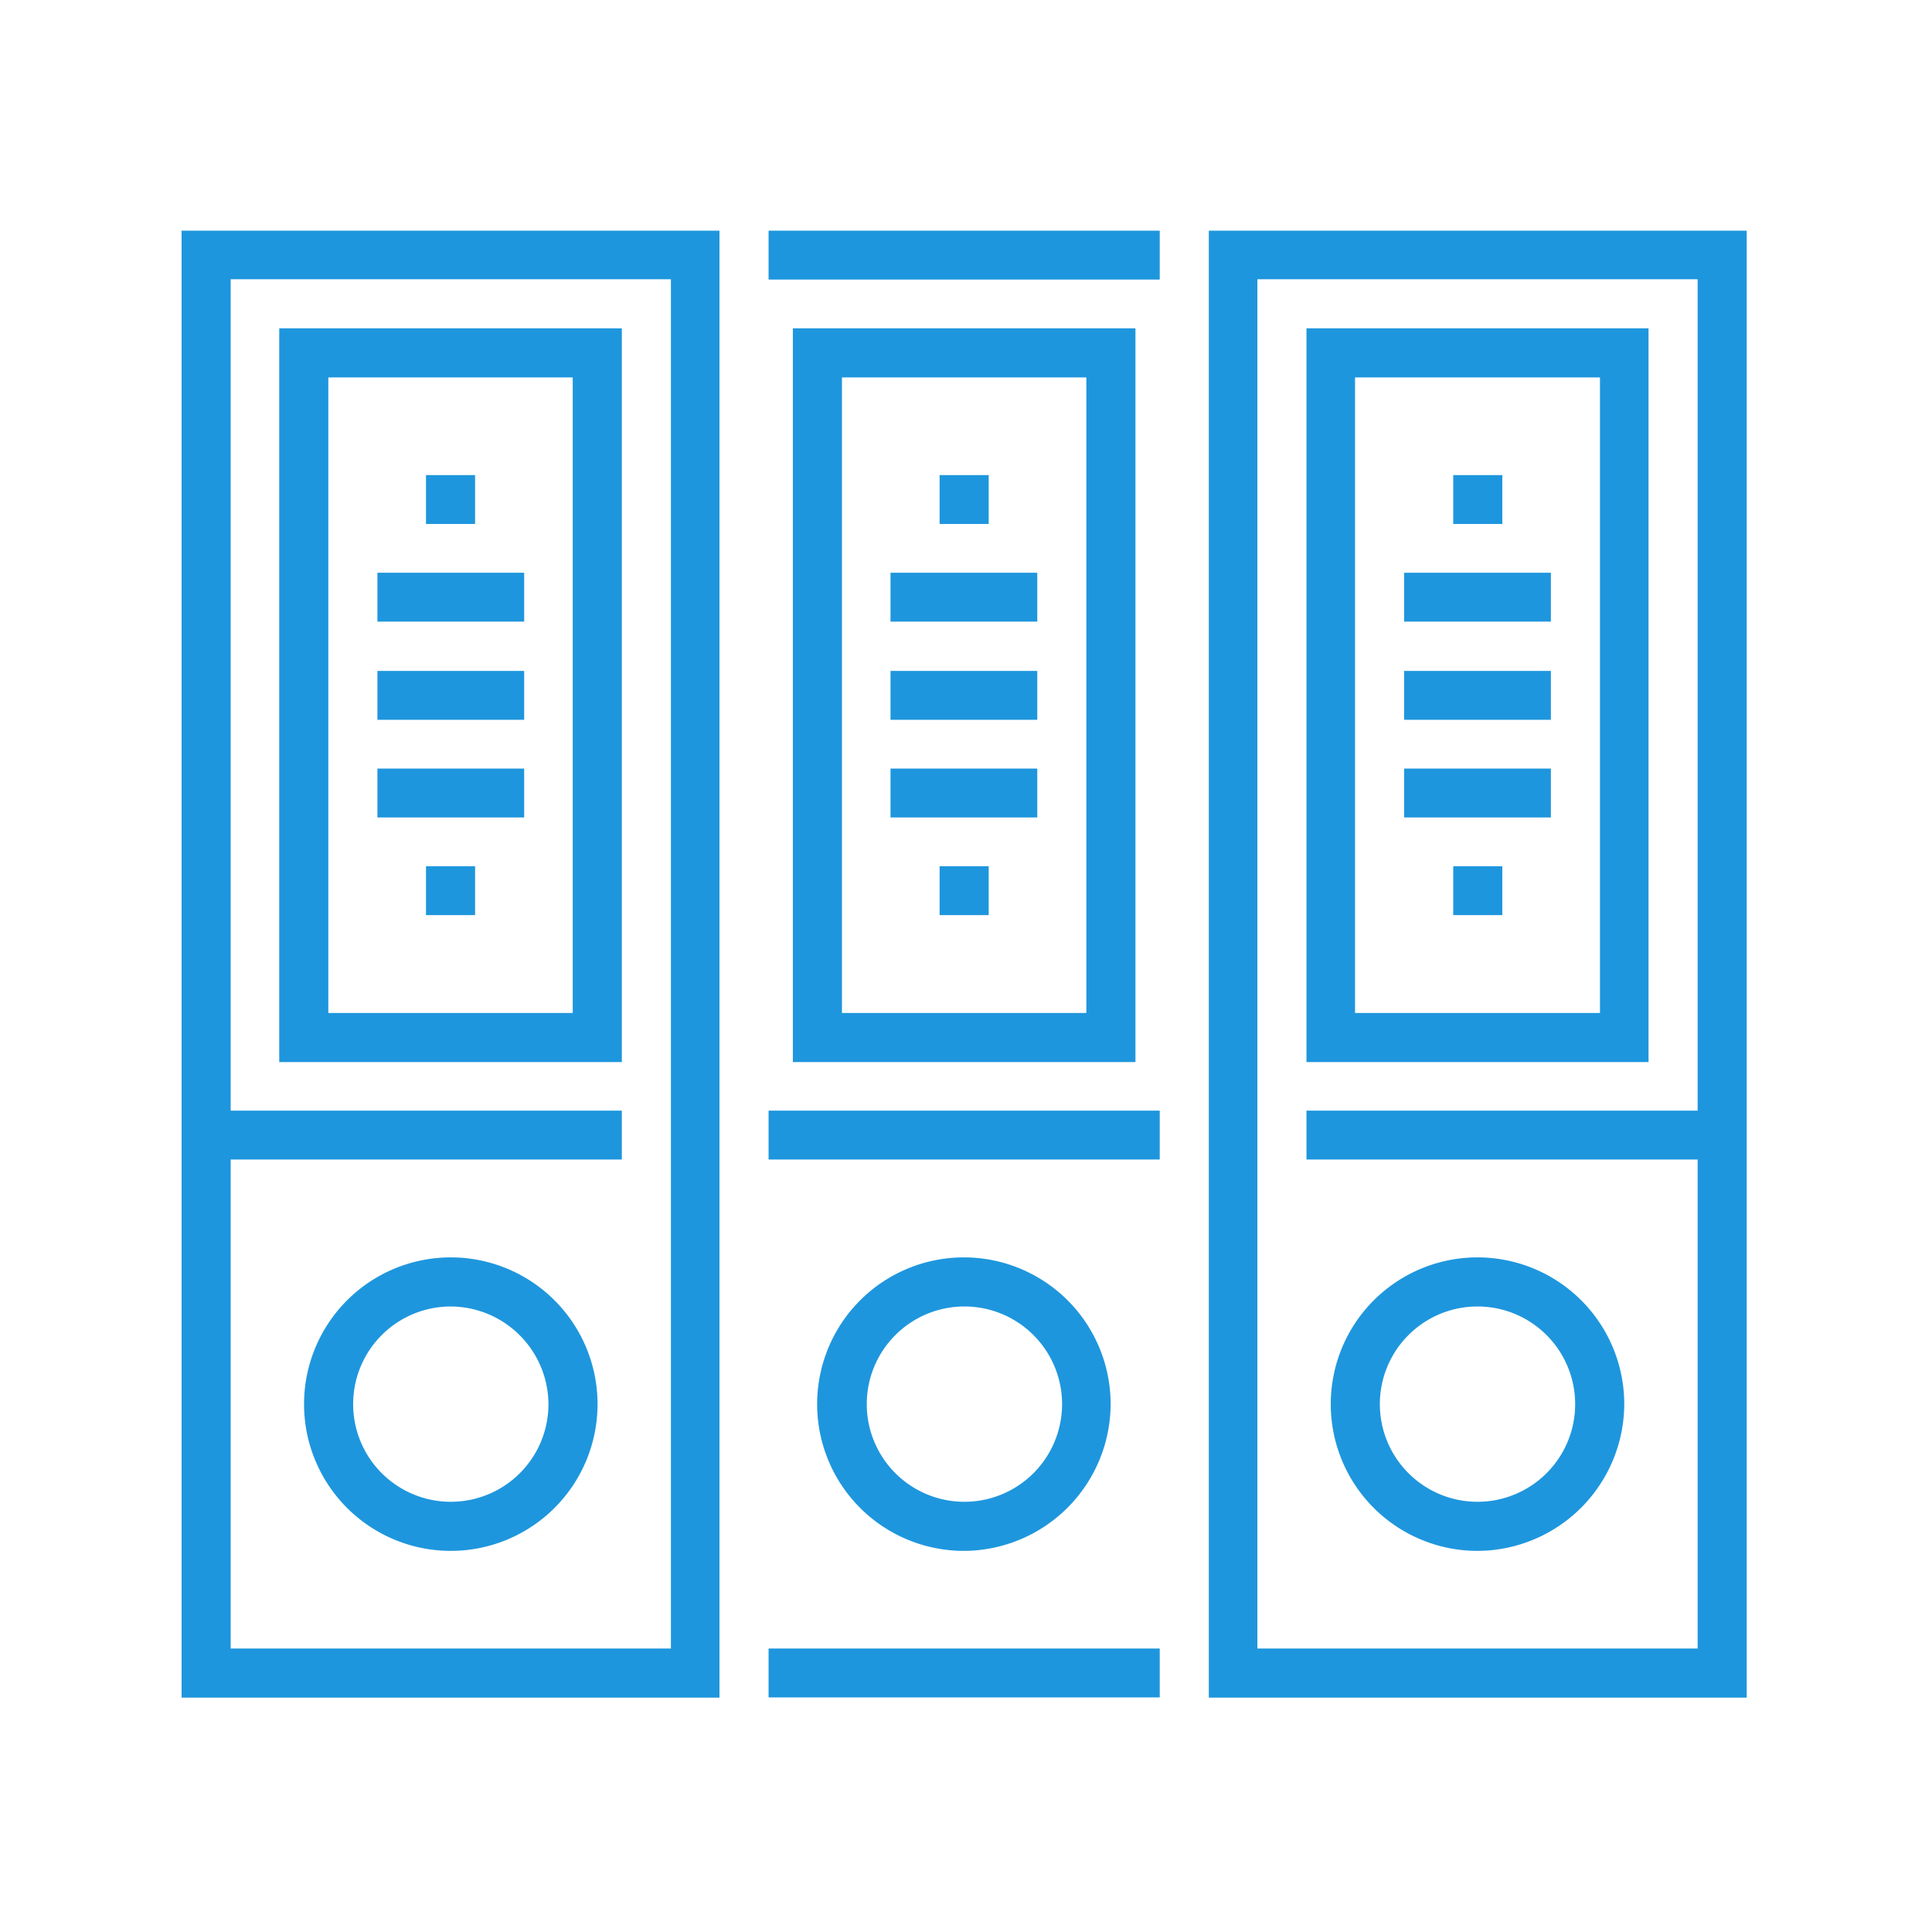 <svg xmlns="http://www.w3.org/2000/svg" viewBox="0 0 366 366"><title>icon-experience</title><rect width="366" height="366" style="fill:none"/><path d="M43.7,52.9h83.4V312.3H43.7ZM34.4,321.6H136.3V43.7H34.4Z" style="fill:#1e96dd"/><rect x="145.6" y="43.7" width="74.1" height="9.26" style="fill:#1e96dd"/><rect x="145.6" y="312.3" width="74.1" height="9.26" style="fill:#1e96dd"/><path d="M238.2,52.9h83.4V312.3H238.2ZM229,321.6H330.9V43.7H229Z" style="fill:#1e96dd"/><path d="M182.6,247.5A18.5,18.5,0,1,0,201.2,266a18.5,18.5,0,0,0-18.6-18.5m0,46.3A27.8,27.8,0,1,1,210.4,266a27.9,27.9,0,0,1-27.8,27.8" style="fill:#1e96dd"/><path d="M279.9,247.5A18.5,18.5,0,1,0,298.4,266a18.5,18.5,0,0,0-18.5-18.5m0,46.3A27.8,27.8,0,1,1,307.7,266a27.9,27.9,0,0,1-27.8,27.8" style="fill:#1e96dd"/><path d="M85.4,247.5A18.5,18.5,0,1,0,103.9,266a18.6,18.6,0,0,0-18.5-18.5m0,46.3A27.8,27.8,0,1,1,113.2,266a27.8,27.8,0,0,1-27.8,27.8" style="fill:#1e96dd"/><rect x="39.1" y="210.4" width="78.7" height="9.26" style="fill:#1e96dd"/><rect x="145.6" y="210.4" width="74.1" height="9.26" style="fill:#1e96dd"/><rect x="247.5" y="210.4" width="78.7" height="9.26" style="fill:#1e96dd"/><path d="M62.2,191.9h46.3V71.5H62.2Zm55.6,9.3H52.9V62.2h64.9Z" style="fill:#1e96dd"/><rect x="80.7" y="90" width="9.3" height="9.26" style="fill:#1e96dd"/><rect x="80.7" y="164.1" width="9.3" height="9.26" style="fill:#1e96dd"/><rect x="71.5" y="108.5" width="27.8" height="9.26" style="fill:#1e96dd"/><rect x="71.5" y="127.1" width="27.8" height="9.26" style="fill:#1e96dd"/><rect x="71.5" y="145.6" width="27.8" height="9.26" style="fill:#1e96dd"/><path d="M159.5,191.9h46.3V71.5H159.5Zm55.6,9.3H150.2V62.2h64.9Z" style="fill:#1e96dd"/><rect x="178" y="90" width="9.3" height="9.26" style="fill:#1e96dd"/><rect x="178" y="164.1" width="9.3" height="9.26" style="fill:#1e96dd"/><rect x="168.7" y="108.5" width="27.8" height="9.26" style="fill:#1e96dd"/><rect x="168.7" y="127.1" width="27.8" height="9.26" style="fill:#1e96dd"/><rect x="168.7" y="145.6" width="27.8" height="9.26" style="fill:#1e96dd"/><path d="M256.7,191.9h46.4V71.5H256.7Zm55.6,9.3H247.5V62.2h64.8Z" style="fill:#1e96dd"/><rect x="275.3" y="90" width="9.3" height="9.26" style="fill:#1e96dd"/><rect x="275.3" y="164.1" width="9.3" height="9.26" style="fill:#1e96dd"/><rect x="266" y="108.5" width="27.8" height="9.26" style="fill:#1e96dd"/><rect x="266" y="127.1" width="27.8" height="9.26" style="fill:#1e96dd"/><rect x="266" y="145.6" width="27.8" height="9.26" style="fill:#1e96dd"/></svg>